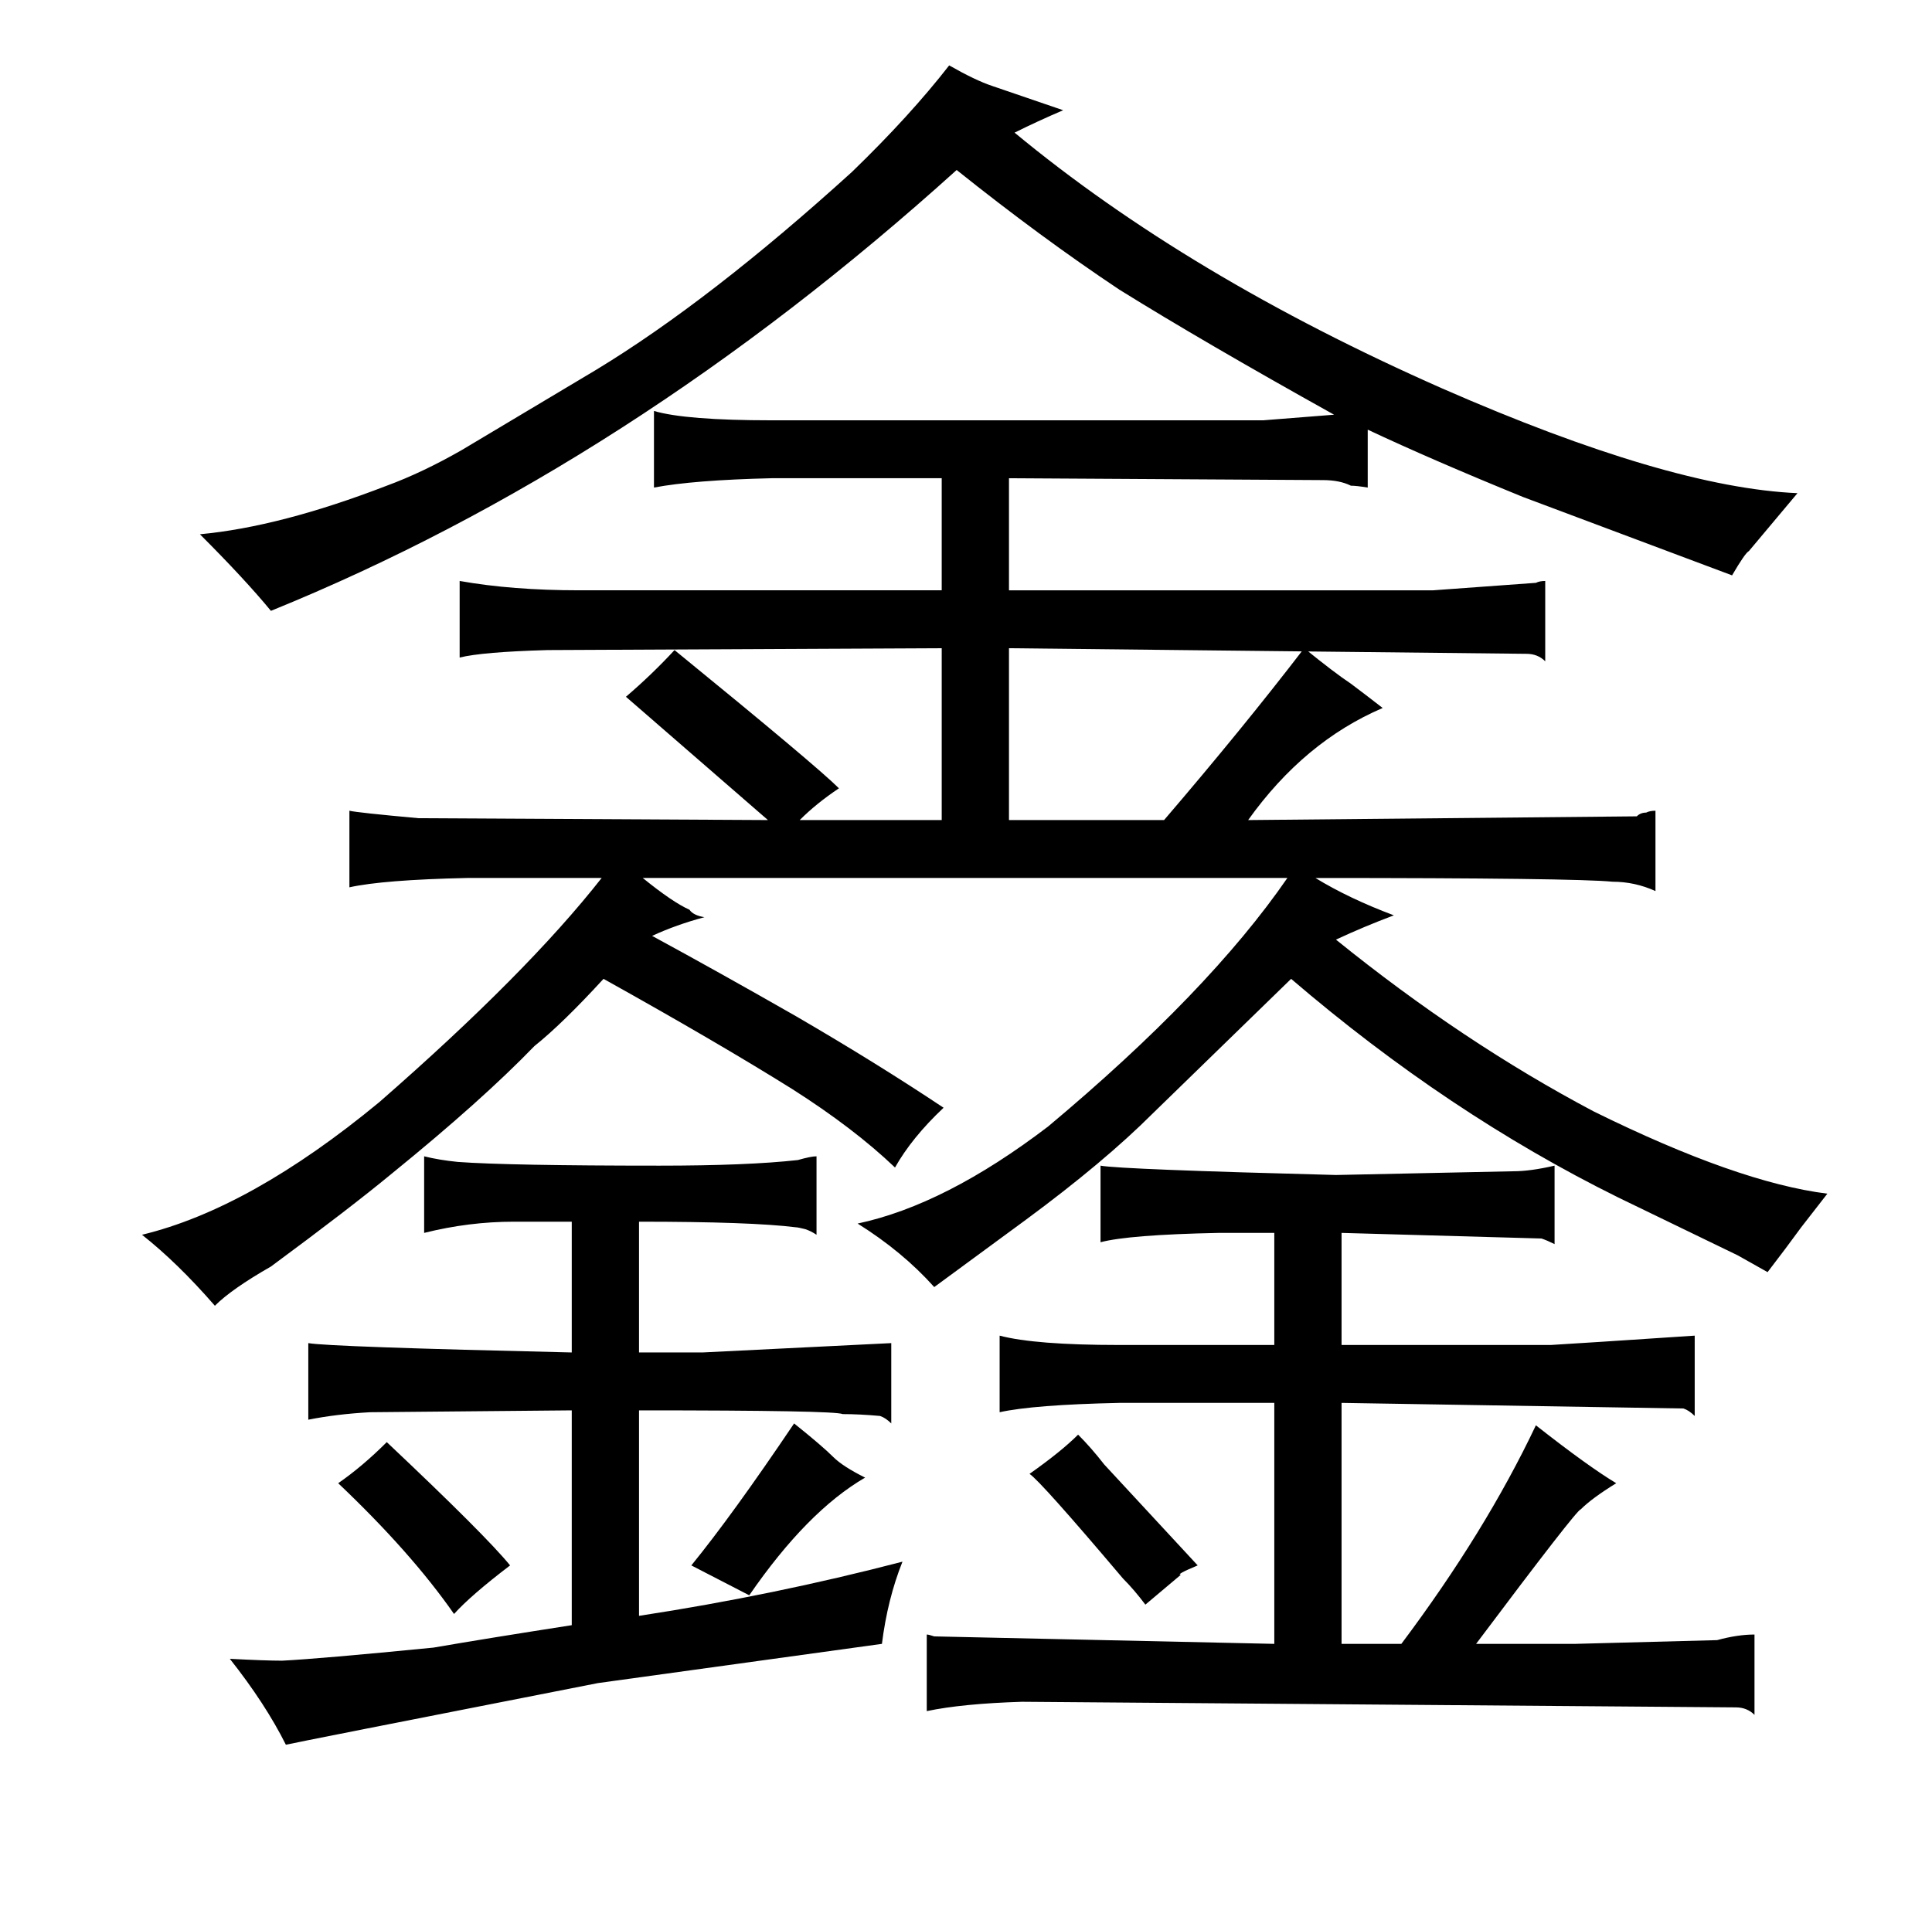 <?xml version="1.0" standalone="no"?>
<!DOCTYPE svg PUBLIC "-//W3C//DTD SVG 1.1//EN" "http://www.w3.org/Graphics/SVG/1.1/DTD/svg11.dtd" >
<svg xmlns="http://www.w3.org/2000/svg" xmlns:xlink="http://www.w3.org/1999/xlink" version="1.1" viewBox="-10 0 1034 1024">
  <g transform="matrix(1 0 0 -1 0 820)">
   <path fill="currentColor"
d="M367 329q-6 1 -8 4q-9 4 -25 17h345q-42 -61 -128 -133q-55 -42 -102 -52q24 -15 41 -34l49 36q42 31 68 57l74 72q84 -72 175 -117l64 -31q7 -4 16 -9q10 13 18 24l14 18q-48 6 -125 44q-70 37 -138 92q15 7 31 13q-24 9 -42 20q139 0 159 -2q12 0 23 -5v43q-3 0 -5 -1
q-3 0 -5 -2l-208 -2q30 42 72 60q-9 7 -17 13q-9 6 -25 19q-33 -43 -75 -92h-83v92l277 -3q6 0 10 -4v43q-3 0 -5 -1l-55 -4h-227v60l168 -1q9 0 15 -3q3 0 9 -1v31q34 -16 83 -36l112 -42q7 12 9 13l26 31q-69 3 -190 56q-136 60 -229 137q12 6 26 12l-38 13q-9 3 -23 11
q-21 -27 -52 -57q-76 -69 -137 -106l-72 -43q-21 -12 -40 -19q-57 -22 -100 -26q24 -24 38 -41q192 78 367 236q45 -36 87 -64q45 -28 115 -67l-38 -3h-263q-46 0 -63 5v-41q21 4 63 5h91v-60h-194q-36 0 -64 5v-41q12 3 47 4l211 1v-92h-76q9 9 21 17q-12 12 -88 74
q-12 -13 -26 -25l76 -66l-187 1q-33 3 -37 4v-41q18 4 63 5h72q-40 -51 -119 -120q-69 -57 -127 -71q19 -15 39 -38q9 9 30 21q42 31 65 50q48 39 76 68q15 12 37 36q61 -34 101 -59q33 -21 55 -42q9 16 26 32q-36 24 -79 49q-42 24 -77 43q13 6 28 10zM708 69l183 -3
q3 -1 6 -4v43q-60 -4 -77 -5h-112v60l107 -3q3 -1 7 -3v42q-13 -3 -22 -3l-95 -2q-115 3 -126 5v-41q15 4 63 5h30v-60h-83q-45 0 -64 5v-41q18 4 64 5h83v-129l-182 4q-3 1 -4 1v-41q19 4 51 5l382 -3q6 0 10 -4v43q-9 0 -20 -3l-76 -2h-53q54 72 56 72q6 6 19 14
q-15 9 -43 31q-27 -57 -72 -117h-32v129zM332 65q105 0 109 -2q9 0 20 -1q3 -1 6 -4v43l-101 -5h-34v70q60 0 84 -3q1 0 5 -1q3 -1 6 -3v42q-3 0 -10 -2q-27 -3 -74 -3q-81 0 -108 2q-10 1 -18 3v-41q24 6 48 6h31v-70q-130 3 -141 5v-41q15 3 33 4l108 1v-115
q-45 -7 -74 -12q-61 -6 -81 -7q-9 0 -28 1q19 -24 30 -46q4 1 167 33l152 21q3 24 11 44q-69 -18 -141 -29v110zM360 -18l31 -16q31 45 62 63q-12 6 -17 11q-6 6 -21 18q-33 -49 -55 -76zM171 26q39 -37 62 -70q9 10 30 26q-13 16 -66 66q-13 -13 -26 -22zM591 -25
q6 -6 12 -14l19 16q-3 0 9 5l-50 54q-7 9 -14 16q-9 -9 -26 -21q6 -4 50 -56v0z" />
  </g>

</svg>
